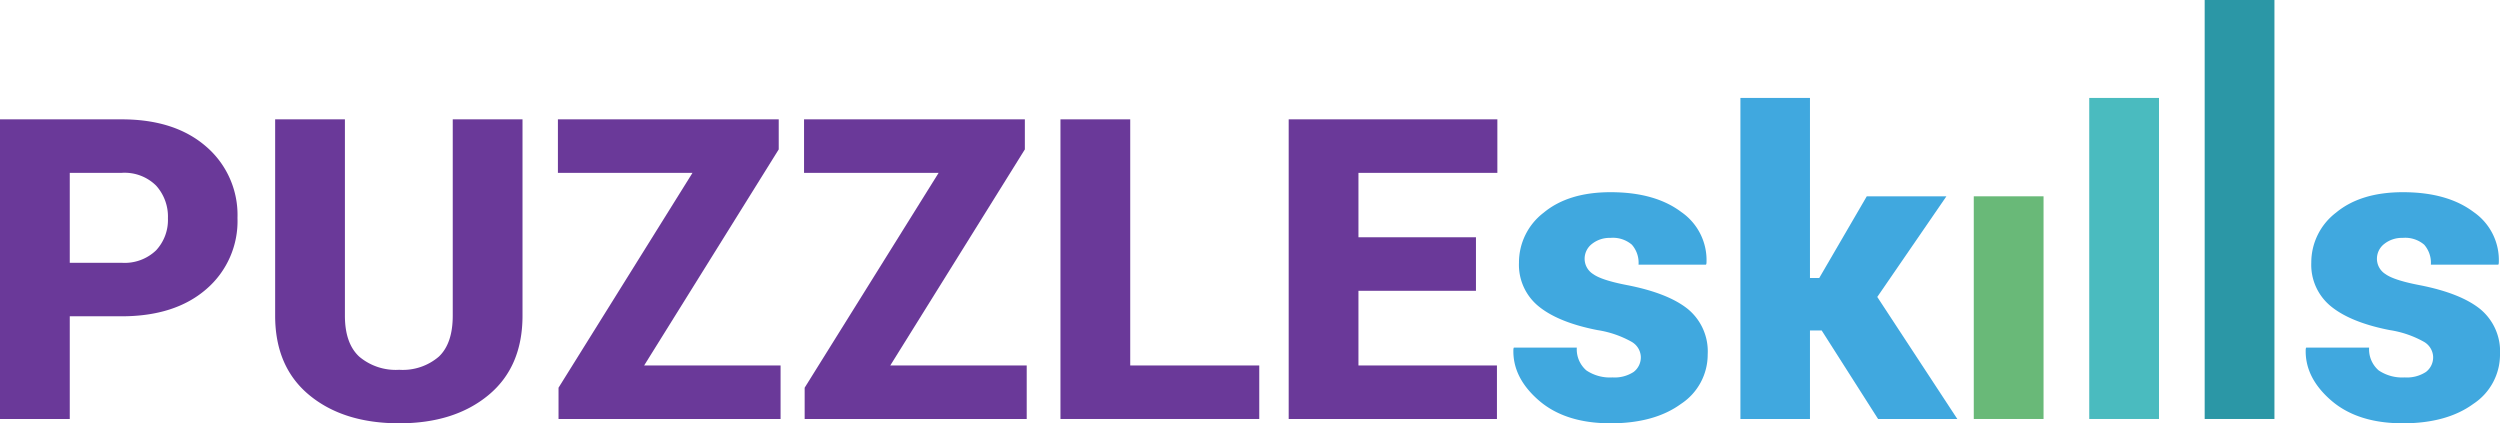 <svg xmlns="http://www.w3.org/2000/svg" viewBox="0 0 415.215 70.305">
  <defs>
    <style>
      .cls-1 {
        fill: #6A3999;
      }

      .cls-2 {
        fill: #40a8df;
      }

      .cls-3 {
        fill: #69b978;
      }

      .cls-4 {
        fill: #4abbbf;
      }

      .cls-5 {
        fill: #2b97a6;
      }
    </style>
  </defs>
  <title>logo puzzle skills v1 farbig</title>
  <g id="Ebene_2" data-name="Ebene 2">
    <g id="white">
      <g id="Neues_Symbol_1" data-name="Neues Symbol 1">
        <g>
          <path class="cls-1" d="M11.587,52.531V69.587H0V19.822H20.2q8.852,0,14.048,4.529a14.961,14.961,0,0,1,5.195,11.843,14.894,14.894,0,0,1-5.195,11.843q-5.196,4.496-14.048,4.495Zm0-8.887H20.2a7.528,7.528,0,0,0,5.725-2.067A7.403,7.403,0,0,0,27.891,36.262a7.678,7.678,0,0,0-1.965-5.435,7.429,7.429,0,0,0-5.725-2.119H11.587Z"/>
          <path class="cls-1" d="M86.782,19.822V52.429q0,8.511-5.657,13.193-5.657,4.683-14.817,4.683-9.263,0-14.937-4.683Q45.698,60.941,45.698,52.429V19.822H57.285V52.429q0,4.581,2.358,6.785a9.395,9.395,0,0,0,6.665,2.204,9.192,9.192,0,0,0,6.58-2.188q2.307-2.187,2.307-6.802V19.822Z"/>
          <path class="cls-1" d="M106.982,60.7h22.661v8.887H92.764V64.392l22.251-35.684H92.661V19.822h36.675v4.99Z"/>
          <path class="cls-1" d="M147.861,60.7H170.523v8.887H133.643V64.392L155.894,28.708H133.54V19.822h36.674v4.99Z"/>
          <path class="cls-1" d="M187.715,60.7H209.146v8.887H176.128V19.822h11.587Z"/>
          <path class="cls-1" d="M245.136,48.293h-19.517V60.7h23.003v8.887H214.033V19.822h34.658v8.887H225.62V39.406h19.517Z"/>
          <path class="cls-2" d="M272.515,59.197a3.015,3.015,0,0,0-1.555-2.443,16.778,16.778,0,0,0-5.657-1.932q-6.46-1.264-9.741-3.931a8.877,8.877,0,0,1-3.281-7.28,10.403,10.403,0,0,1,4.102-8.289q4.102-3.4,11.108-3.4,7.383,0,11.758,3.299a9.698,9.698,0,0,1,4.17,8.527l-.068.205H272.139a4.542,4.542,0,0,0-1.11-3.315,4.851,4.851,0,0,0-3.572-1.128,4.697,4.697,0,0,0-3.042.991,3.108,3.108,0,0,0-1.23,2.529,3.007,3.007,0,0,0,1.419,2.495q1.417,1.025,5.725,1.846,6.768,1.333,10.031,3.982a9.112,9.112,0,0,1,3.265,7.502,9.796,9.796,0,0,1-4.427,8.221q-4.427,3.229-11.706,3.229-7.554,0-11.946-3.828-4.392-3.828-4.187-8.545l.068-.205h10.459a4.634,4.634,0,0,0,1.589,3.794,6.994,6.994,0,0,0,4.324,1.162,5.77,5.77,0,0,0,3.521-.906A3.043,3.043,0,0,0,272.515,59.197Z"/>
          <path class="cls-2" d="M302.559,54.89h-1.948V69.587H289.058V16.267h11.553V46.174h1.538l7.896-13.569H323.272L311.788,49.319l13.296,20.269H311.924Z"/>
          <path class="cls-3" d="M339.404,69.587H327.817V32.605h11.587Z"/>
          <path class="cls-4" d="M358.58,69.587H346.993V16.267h11.587Z"/>
          <path class="cls-5" d="M377.753,69.587H366.166V0h11.587Z"/>
          <path class="cls-2" d="M404.107,59.197a3.015,3.015,0,0,0-1.555-2.443,16.778,16.778,0,0,0-5.657-1.932q-6.46-1.264-9.741-3.931a8.877,8.877,0,0,1-3.281-7.28,10.403,10.403,0,0,1,4.102-8.289q4.102-3.4,11.108-3.4,7.383,0,11.758,3.299a9.698,9.698,0,0,1,4.17,8.527l-.068.205H403.731a4.543,4.543,0,0,0-1.11-3.315,4.851,4.851,0,0,0-3.572-1.128,4.697,4.697,0,0,0-3.042.991,3.108,3.108,0,0,0-1.23,2.529,3.007,3.007,0,0,0,1.419,2.495q1.417,1.025,5.725,1.846,6.768,1.333,10.031,3.982a9.112,9.112,0,0,1,3.265,7.502,9.796,9.796,0,0,1-4.427,8.221q-4.427,3.229-11.706,3.229-7.554,0-11.946-3.828-4.392-3.828-4.187-8.545l.068-.205h10.459a4.634,4.634,0,0,0,1.589,3.794,6.994,6.994,0,0,0,4.324,1.162,5.77,5.77,0,0,0,3.521-.906A3.043,3.043,0,0,0,404.107,59.197Z"/>
        </g>
      </g>
    </g>
  </g>
</svg>

